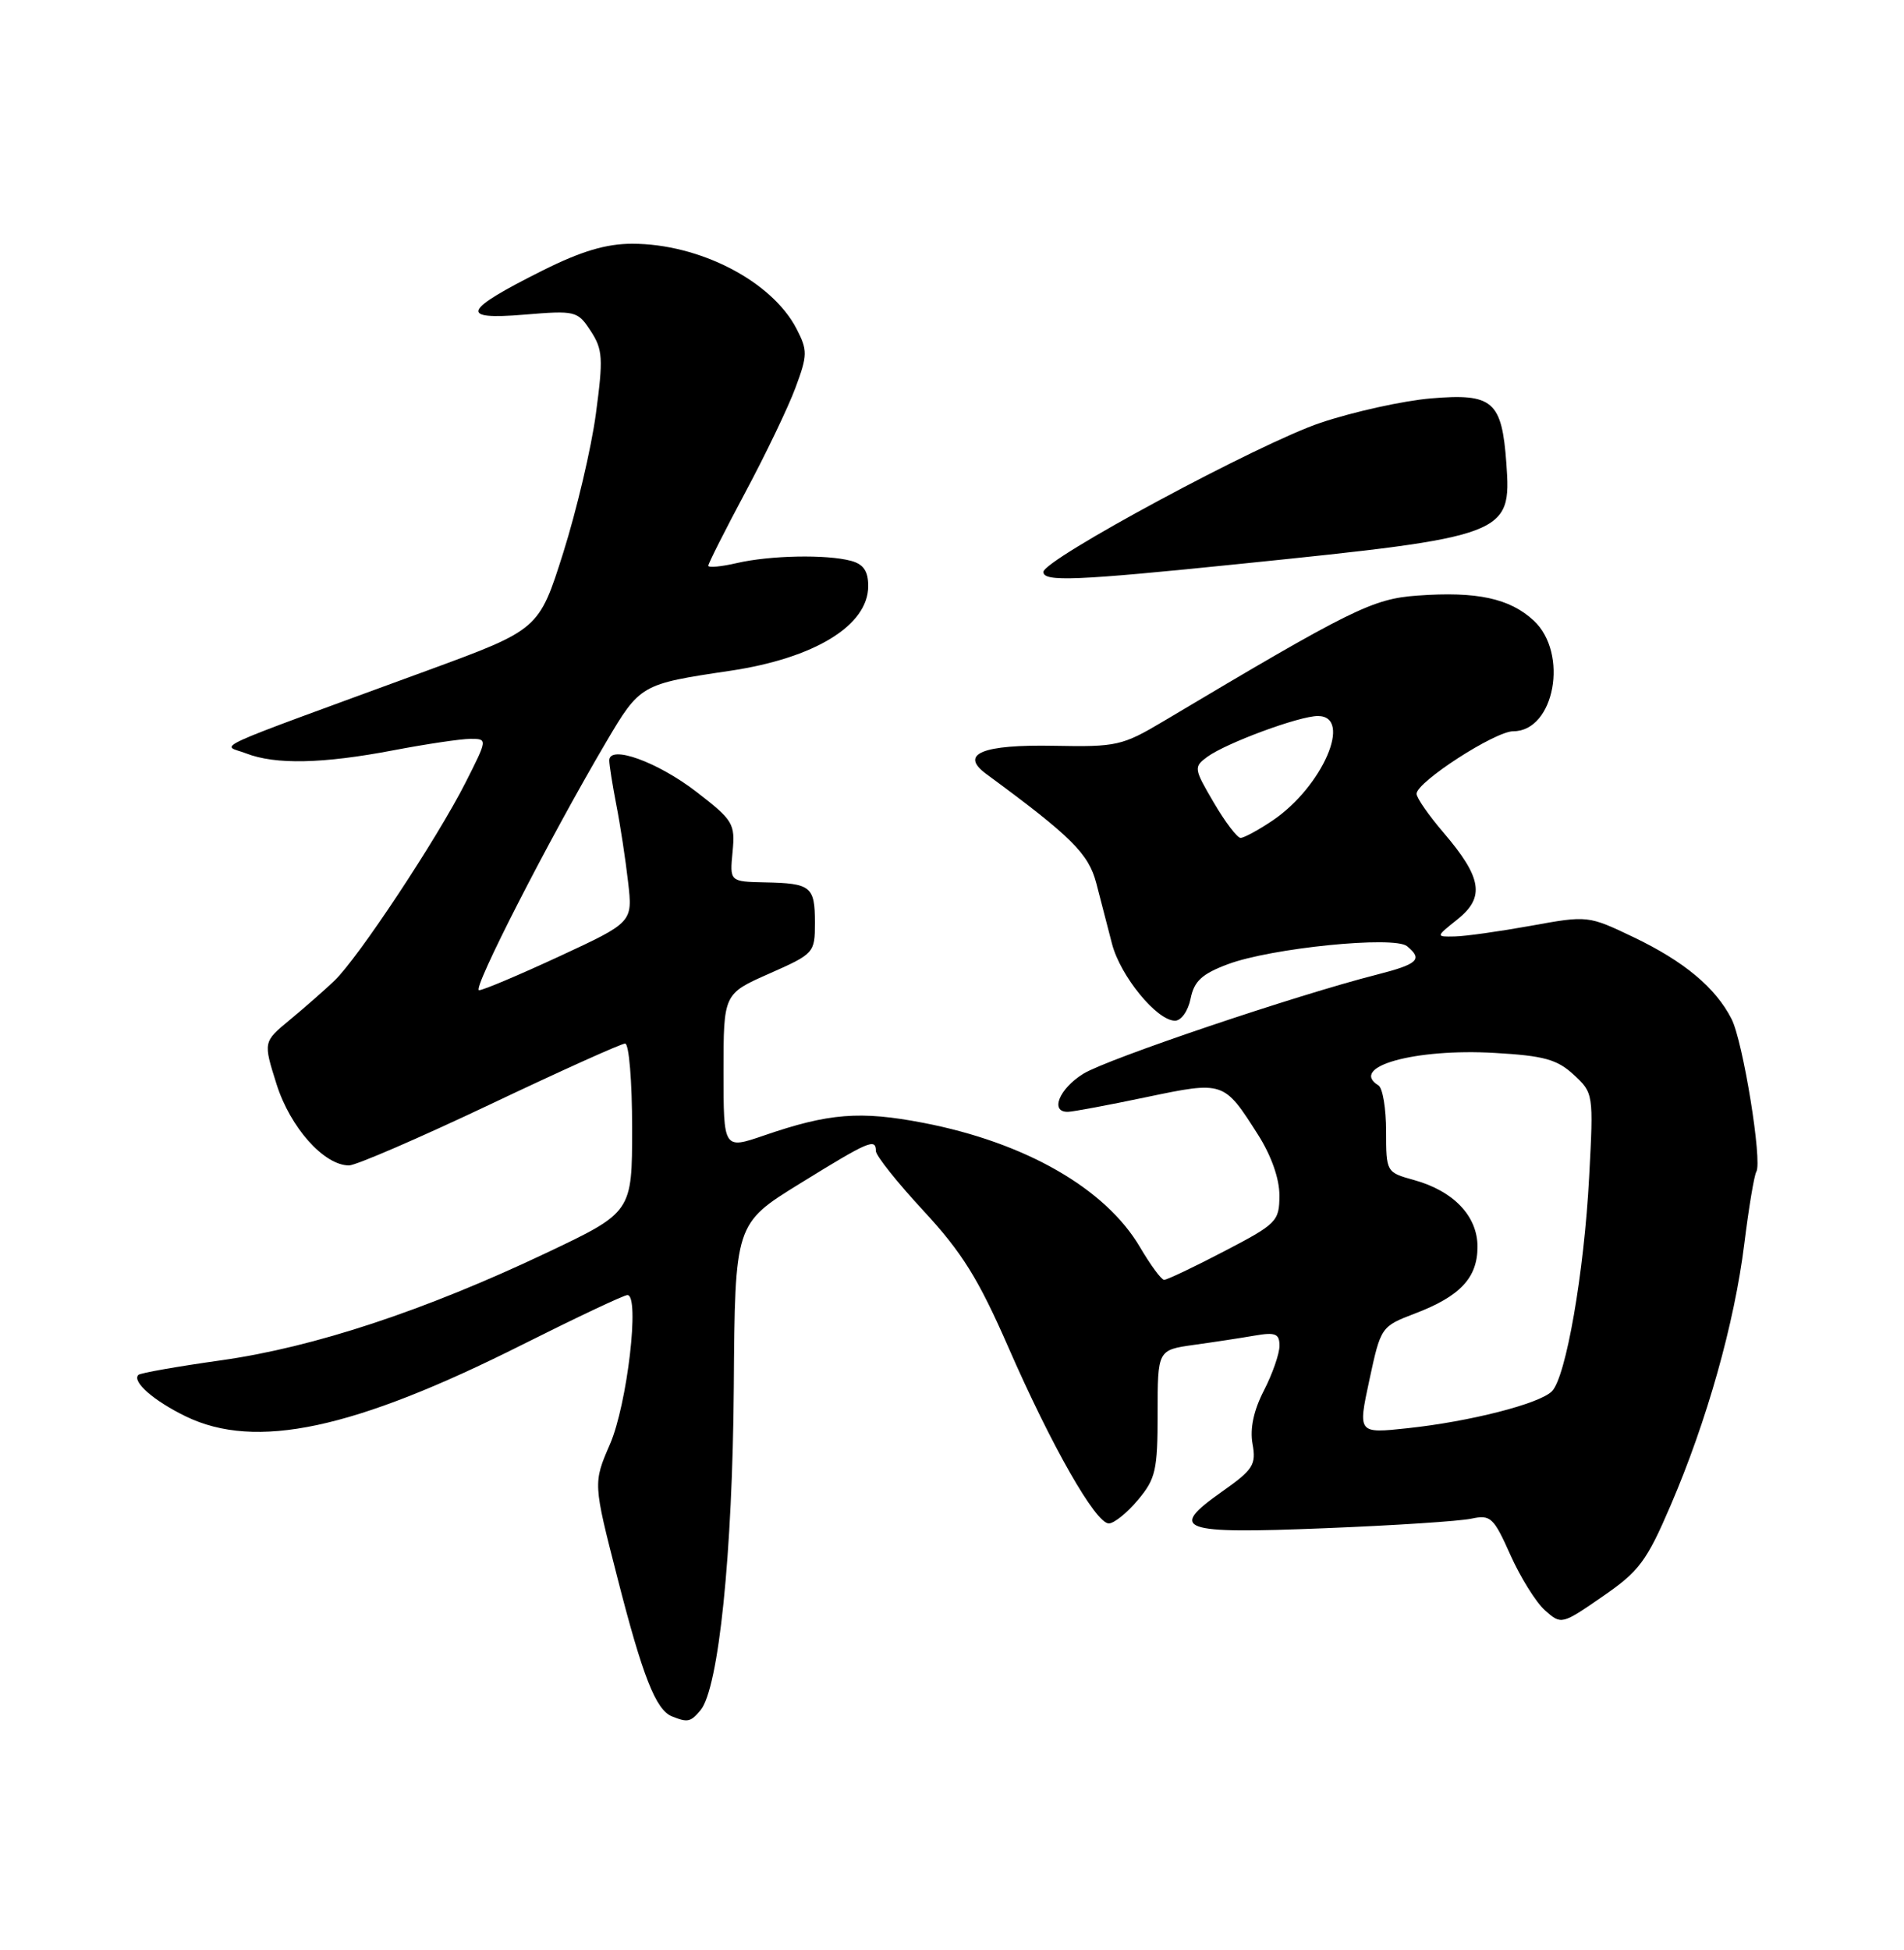 <?xml version="1.0" encoding="UTF-8" standalone="no"?>
<!DOCTYPE svg PUBLIC "-//W3C//DTD SVG 1.1//EN" "http://www.w3.org/Graphics/SVG/1.1/DTD/svg11.dtd" >
<svg xmlns="http://www.w3.org/2000/svg" xmlns:xlink="http://www.w3.org/1999/xlink" version="1.1" viewBox="0 0 250 256">
 <g >
 <path fill="currentColor"
d=" M 91.98 224.52 C 94.37 221.65 96.19 203.90 96.35 182.07 C 96.50 160.65 96.50 160.65 105.00 155.40 C 114.10 149.78 115.00 149.39 115.00 151.10 C 115.00 151.71 117.82 155.25 121.27 158.97 C 126.32 164.43 128.47 167.88 132.39 176.85 C 138.08 189.87 143.86 200.00 145.59 200.00 C 146.27 200.00 147.99 198.62 149.41 196.92 C 151.74 194.15 152.00 193.02 152.00 185.54 C 152.00 177.23 152.00 177.23 156.75 176.56 C 159.36 176.20 162.96 175.65 164.75 175.34 C 167.47 174.87 168.00 175.09 168.00 176.68 C 168.00 177.72 167.08 180.36 165.96 182.54 C 164.61 185.15 164.10 187.54 164.46 189.55 C 164.96 192.29 164.55 192.94 160.46 195.82 C 153.33 200.84 154.88 201.40 173.90 200.63 C 183.03 200.27 191.72 199.70 193.21 199.37 C 195.71 198.83 196.12 199.20 198.32 204.14 C 199.64 207.09 201.68 210.36 202.86 211.41 C 205.00 213.31 205.05 213.30 210.41 209.60 C 215.21 206.30 216.21 204.97 219.35 197.65 C 224.13 186.53 227.73 173.75 229.03 163.30 C 229.62 158.54 230.33 154.28 230.61 153.83 C 231.42 152.51 228.87 136.75 227.36 133.78 C 225.27 129.67 221.14 126.22 214.50 123.04 C 208.53 120.19 208.47 120.18 201.00 121.54 C 196.88 122.28 192.38 122.92 191.00 122.94 C 188.50 122.99 188.50 122.99 191.40 120.67 C 195.00 117.79 194.58 115.21 189.54 109.31 C 187.59 107.04 186.00 104.75 186.00 104.21 C 186.00 102.66 196.30 96.00 198.70 96.00 C 204.12 96.00 206.00 85.76 201.38 81.47 C 198.23 78.55 193.91 77.62 186.12 78.19 C 180.21 78.61 177.49 79.96 152.78 94.68 C 147.37 97.90 146.61 98.07 138.46 97.91 C 128.96 97.72 125.92 98.98 129.50 101.61 C 140.70 109.85 142.93 112.06 143.95 115.96 C 144.53 118.18 145.46 121.76 146.01 123.91 C 147.11 128.15 151.90 134.00 154.28 134.00 C 155.10 134.00 156.00 132.73 156.33 131.10 C 156.79 128.81 157.81 127.86 161.21 126.59 C 166.86 124.46 183.07 122.83 184.75 124.22 C 186.86 125.95 186.20 126.57 180.75 127.96 C 170.11 130.67 145.40 139.02 142.25 140.96 C 139.05 142.94 137.81 146.04 140.25 145.96 C 140.94 145.94 145.55 145.08 150.50 144.04 C 160.68 141.91 160.70 141.92 165.17 148.95 C 166.92 151.70 168.00 154.74 167.99 156.95 C 167.98 160.34 167.65 160.67 160.74 164.27 C 156.76 166.35 153.21 168.03 152.85 168.02 C 152.48 168.01 151.07 166.08 149.69 163.74 C 145.18 156.04 134.63 149.99 121.24 147.41 C 112.93 145.81 108.82 146.14 100.31 149.07 C 95.00 150.89 95.00 150.89 95.00 140.68 C 95.00 130.47 95.00 130.47 101.00 127.82 C 106.90 125.21 107.00 125.10 107.00 121.14 C 107.00 116.37 106.49 115.96 100.44 115.84 C 95.81 115.74 95.81 115.74 96.19 111.82 C 96.54 108.13 96.27 107.68 91.45 103.96 C 86.34 100.02 80.00 97.73 80.00 99.83 C 80.00 100.42 80.42 103.06 80.93 105.70 C 81.45 108.34 82.14 112.88 82.47 115.79 C 83.08 121.08 83.08 121.08 73.47 125.54 C 68.18 127.99 63.43 130.00 62.90 130.00 C 61.93 130.00 72.08 110.17 79.54 97.50 C 84.04 89.86 84.13 89.81 95.82 88.07 C 106.96 86.42 114.00 82.11 114.00 76.94 C 114.00 74.98 113.38 74.07 111.75 73.63 C 108.52 72.76 101.11 72.91 96.75 73.92 C 94.69 74.40 93.00 74.55 93.00 74.27 C 93.00 73.98 95.19 69.64 97.87 64.62 C 100.55 59.61 103.52 53.42 104.46 50.87 C 106.04 46.62 106.05 46.00 104.59 43.17 C 101.35 36.91 91.86 32.00 83.01 32.00 C 79.59 32.00 76.31 32.98 71.25 35.51 C 60.74 40.77 60.21 42.03 68.81 41.31 C 75.57 40.75 75.83 40.81 77.56 43.45 C 79.15 45.88 79.22 47.04 78.24 54.33 C 77.64 58.83 75.70 67.03 73.95 72.58 C 70.76 82.65 70.76 82.65 56.13 88.02 C 26.30 98.96 29.11 97.67 32.32 98.91 C 36.18 100.41 42.39 100.27 51.66 98.50 C 55.97 97.68 60.52 97.00 61.76 97.00 C 64.03 97.00 64.03 97.00 61.12 102.75 C 57.38 110.13 46.99 125.83 43.89 128.77 C 42.58 130.02 39.94 132.33 38.03 133.91 C 34.56 136.78 34.56 136.78 36.31 142.33 C 38.11 148.03 42.55 153.00 45.83 153.00 C 46.75 152.99 55.07 149.39 64.33 145.00 C 73.59 140.60 81.58 137.00 82.08 137.00 C 82.59 137.00 83.00 141.98 83.00 148.07 C 83.00 159.14 83.00 159.14 71.75 164.48 C 55.74 172.07 41.22 176.87 29.06 178.58 C 23.31 179.39 18.41 180.25 18.17 180.50 C 17.29 181.37 20.21 183.92 24.40 185.95 C 33.59 190.40 46.44 187.66 68.60 176.52 C 75.70 172.96 81.90 170.03 82.38 170.02 C 84.04 169.98 82.36 184.37 80.09 189.60 C 77.88 194.70 77.88 194.70 81.06 207.10 C 84.38 220.09 86.11 224.48 88.23 225.33 C 90.29 226.16 90.69 226.07 91.98 224.52 Z  M 163.00 74.01 C 197.90 70.44 198.47 70.23 197.79 60.84 C 197.20 52.64 196.02 51.62 187.91 52.30 C 184.25 52.61 177.73 54.05 173.40 55.50 C 165.35 58.20 137.00 73.46 137.00 75.09 C 137.00 76.41 141.23 76.24 163.00 74.01 Z  M 179.80 181.18 C 181.30 174.20 181.34 174.14 185.79 172.44 C 191.73 170.18 194.00 167.75 194.00 163.67 C 194.00 159.65 190.86 156.35 185.64 154.91 C 182.03 153.91 182.00 153.87 182.00 148.51 C 182.00 145.55 181.55 142.84 181.00 142.50 C 177.05 140.06 185.75 137.62 196.26 138.23 C 202.71 138.60 204.46 139.08 206.63 141.09 C 209.22 143.48 209.24 143.59 208.66 154.50 C 208.00 167.10 205.61 180.83 203.76 182.66 C 202.11 184.30 192.98 186.63 184.81 187.50 C 178.29 188.20 178.29 188.20 179.80 181.18 Z  M 159.37 105.36 C 156.75 100.90 156.72 100.68 158.52 99.36 C 161.02 97.54 170.59 94.00 173.04 94.00 C 177.68 94.00 173.64 103.31 167.08 107.73 C 165.22 108.98 163.34 110.00 162.89 110.00 C 162.45 110.00 160.86 107.91 159.37 105.36 Z "/>
</g>
</svg>
